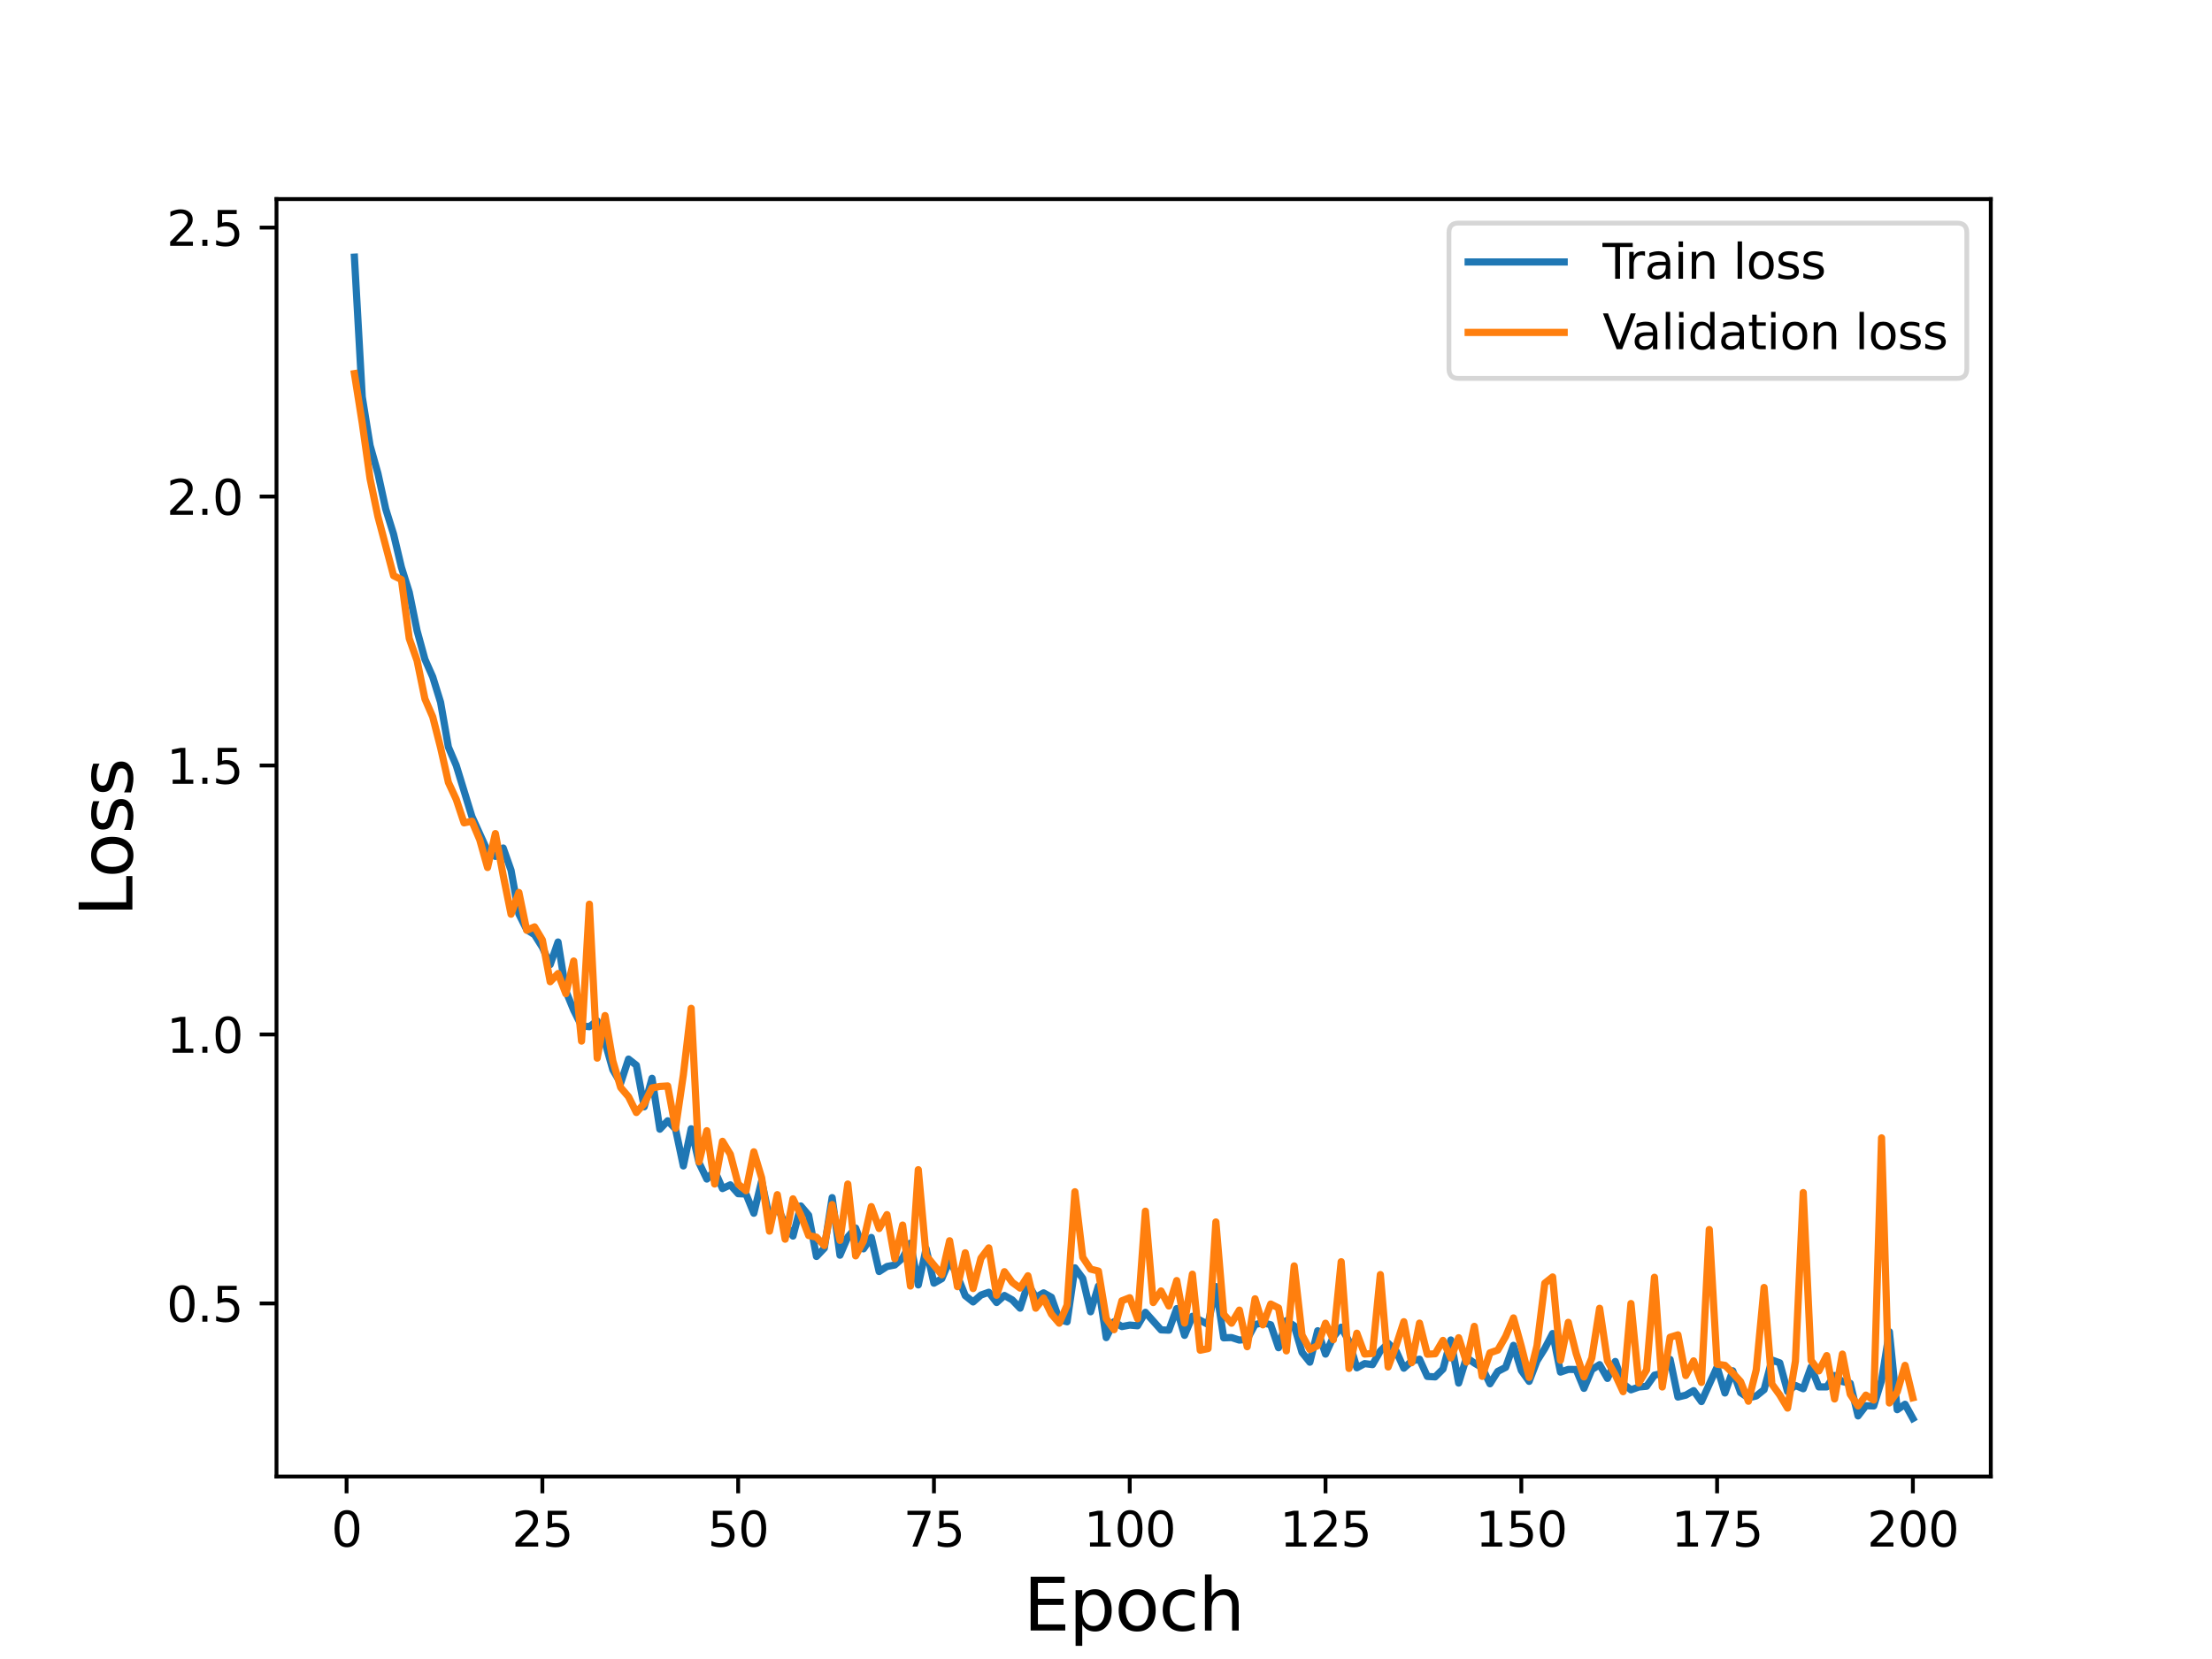 <?xml version="1.0" encoding="utf-8" standalone="no"?>
<!DOCTYPE svg PUBLIC "-//W3C//DTD SVG 1.1//EN"
  "http://www.w3.org/Graphics/SVG/1.1/DTD/svg11.dtd">
<svg height="345.6pt" version="1.1" viewBox="0 0 460.8 345.6" width="460.8pt" xmlns="http://www.w3.org/2000/svg" xmlns:xlink="http://www.w3.org/1999/xlink">
 <defs>
  <style type="text/css">*{stroke-linecap:butt;stroke-linejoin:round;}</style>
 </defs>
 <g id="figure_1">
  <g id="patch_1">
   <path d="M 0 345.6 
L 460.8 345.6 
L 460.8 0 
L 0 0 
z
" style="fill:#ffffff;"/>
  </g>
  <g id="axes_1">
   <g id="patch_2">
    <path d="M 57.6 307.584 
L 414.72 307.584 
L 414.72 41.472 
L 57.6 41.472 
z
" style="fill:#ffffff;"/>
   </g>
   <g id="matplotlib.axis_1">
    <g id="xtick_1">
     <g id="line2d_1">
      <defs>
       <path d="M 0 0 
L 0 3.5 
" id="mda1ef339d3" style="stroke:#000000;stroke-width:0.8;"/>
      </defs>
      <g>
       <use style="stroke:#000000;stroke-width:0.8;" x="72.201" xlink:href="#mda1ef339d3" y="307.584"/>
      </g>
     </g>
     <g id="text_1">
      <!-- 0 -->
      <g transform="translate(69.02 322.182)scale(0.1 -0.1)">
       <defs>
        <path d="M 2034 4250 
Q 1547 4250 1301 3770 
Q 1056 3291 1056 2328 
Q 1056 1369 1301 889 
Q 1547 409 2034 409 
Q 2525 409 2770 889 
Q 3016 1369 3016 2328 
Q 3016 3291 2770 3770 
Q 2525 4250 2034 4250 
z
M 2034 4750 
Q 2819 4750 3233 4129 
Q 3647 3509 3647 2328 
Q 3647 1150 3233 529 
Q 2819 -91 2034 -91 
Q 1250 -91 836 529 
Q 422 1150 422 2328 
Q 422 3509 836 4129 
Q 1250 4750 2034 4750 
z
" id="DejaVuSans-30" transform="scale(0.016)"/>
       </defs>
       <use xlink:href="#DejaVuSans-30"/>
      </g>
     </g>
    </g>
    <g id="xtick_2">
     <g id="line2d_2">
      <g>
       <use style="stroke:#000000;stroke-width:0.8;" x="112.987" xlink:href="#mda1ef339d3" y="307.584"/>
      </g>
     </g>
     <g id="text_2">
      <!-- 25 -->
      <g transform="translate(106.625 322.182)scale(0.1 -0.1)">
       <defs>
        <path d="M 1228 531 
L 3431 531 
L 3431 0 
L 469 0 
L 469 531 
Q 828 903 1448 1529 
Q 2069 2156 2228 2338 
Q 2531 2678 2651 2914 
Q 2772 3150 2772 3378 
Q 2772 3750 2511 3984 
Q 2250 4219 1831 4219 
Q 1534 4219 1204 4116 
Q 875 4013 500 3803 
L 500 4441 
Q 881 4594 1212 4672 
Q 1544 4750 1819 4750 
Q 2544 4750 2975 4387 
Q 3406 4025 3406 3419 
Q 3406 3131 3298 2873 
Q 3191 2616 2906 2266 
Q 2828 2175 2409 1742 
Q 1991 1309 1228 531 
z
" id="DejaVuSans-32" transform="scale(0.016)"/>
        <path d="M 691 4666 
L 3169 4666 
L 3169 4134 
L 1269 4134 
L 1269 2991 
Q 1406 3038 1543 3061 
Q 1681 3084 1819 3084 
Q 2600 3084 3056 2656 
Q 3513 2228 3513 1497 
Q 3513 744 3044 326 
Q 2575 -91 1722 -91 
Q 1428 -91 1123 -41 
Q 819 9 494 109 
L 494 744 
Q 775 591 1075 516 
Q 1375 441 1709 441 
Q 2250 441 2565 725 
Q 2881 1009 2881 1497 
Q 2881 1984 2565 2268 
Q 2250 2553 1709 2553 
Q 1456 2553 1204 2497 
Q 953 2441 691 2322 
L 691 4666 
z
" id="DejaVuSans-35" transform="scale(0.016)"/>
       </defs>
       <use xlink:href="#DejaVuSans-32"/>
       <use x="63.623" xlink:href="#DejaVuSans-35"/>
      </g>
     </g>
    </g>
    <g id="xtick_3">
     <g id="line2d_3">
      <g>
       <use style="stroke:#000000;stroke-width:0.8;" x="153.773" xlink:href="#mda1ef339d3" y="307.584"/>
      </g>
     </g>
     <g id="text_3">
      <!-- 50 -->
      <g transform="translate(147.41 322.182)scale(0.1 -0.1)">
       <use xlink:href="#DejaVuSans-35"/>
       <use x="63.623" xlink:href="#DejaVuSans-30"/>
      </g>
     </g>
    </g>
    <g id="xtick_4">
     <g id="line2d_4">
      <g>
       <use style="stroke:#000000;stroke-width:0.8;" x="194.559" xlink:href="#mda1ef339d3" y="307.584"/>
      </g>
     </g>
     <g id="text_4">
      <!-- 75 -->
      <g transform="translate(188.196 322.182)scale(0.1 -0.1)">
       <defs>
        <path d="M 525 4666 
L 3525 4666 
L 3525 4397 
L 1831 0 
L 1172 0 
L 2766 4134 
L 525 4134 
L 525 4666 
z
" id="DejaVuSans-37" transform="scale(0.016)"/>
       </defs>
       <use xlink:href="#DejaVuSans-37"/>
       <use x="63.623" xlink:href="#DejaVuSans-35"/>
      </g>
     </g>
    </g>
    <g id="xtick_5">
     <g id="line2d_5">
      <g>
       <use style="stroke:#000000;stroke-width:0.8;" x="235.344" xlink:href="#mda1ef339d3" y="307.584"/>
      </g>
     </g>
     <g id="text_5">
      <!-- 100 -->
      <g transform="translate(225.801 322.182)scale(0.1 -0.1)">
       <defs>
        <path d="M 794 531 
L 1825 531 
L 1825 4091 
L 703 3866 
L 703 4441 
L 1819 4666 
L 2450 4666 
L 2450 531 
L 3481 531 
L 3481 0 
L 794 0 
L 794 531 
z
" id="DejaVuSans-31" transform="scale(0.016)"/>
       </defs>
       <use xlink:href="#DejaVuSans-31"/>
       <use x="63.623" xlink:href="#DejaVuSans-30"/>
       <use x="127.246" xlink:href="#DejaVuSans-30"/>
      </g>
     </g>
    </g>
    <g id="xtick_6">
     <g id="line2d_6">
      <g>
       <use style="stroke:#000000;stroke-width:0.8;" x="276.13" xlink:href="#mda1ef339d3" y="307.584"/>
      </g>
     </g>
     <g id="text_6">
      <!-- 125 -->
      <g transform="translate(266.586 322.182)scale(0.1 -0.1)">
       <use xlink:href="#DejaVuSans-31"/>
       <use x="63.623" xlink:href="#DejaVuSans-32"/>
       <use x="127.246" xlink:href="#DejaVuSans-35"/>
      </g>
     </g>
    </g>
    <g id="xtick_7">
     <g id="line2d_7">
      <g>
       <use style="stroke:#000000;stroke-width:0.8;" x="316.916" xlink:href="#mda1ef339d3" y="307.584"/>
      </g>
     </g>
     <g id="text_7">
      <!-- 150 -->
      <g transform="translate(307.372 322.182)scale(0.1 -0.1)">
       <use xlink:href="#DejaVuSans-31"/>
       <use x="63.623" xlink:href="#DejaVuSans-35"/>
       <use x="127.246" xlink:href="#DejaVuSans-30"/>
      </g>
     </g>
    </g>
    <g id="xtick_8">
     <g id="line2d_8">
      <g>
       <use style="stroke:#000000;stroke-width:0.8;" x="357.702" xlink:href="#mda1ef339d3" y="307.584"/>
      </g>
     </g>
     <g id="text_8">
      <!-- 175 -->
      <g transform="translate(348.158 322.182)scale(0.1 -0.1)">
       <use xlink:href="#DejaVuSans-31"/>
       <use x="63.623" xlink:href="#DejaVuSans-37"/>
       <use x="127.246" xlink:href="#DejaVuSans-35"/>
      </g>
     </g>
    </g>
    <g id="xtick_9">
     <g id="line2d_9">
      <g>
       <use style="stroke:#000000;stroke-width:0.8;" x="398.487" xlink:href="#mda1ef339d3" y="307.584"/>
      </g>
     </g>
     <g id="text_9">
      <!-- 200 -->
      <g transform="translate(388.944 322.182)scale(0.1 -0.1)">
       <use xlink:href="#DejaVuSans-32"/>
       <use x="63.623" xlink:href="#DejaVuSans-30"/>
       <use x="127.246" xlink:href="#DejaVuSans-30"/>
      </g>
     </g>
    </g>
    <g id="text_10">
     <!-- Epoch -->
     <g transform="translate(213.194 339.66)scale(0.15 -0.15)">
      <defs>
       <path d="M 628 4666 
L 3578 4666 
L 3578 4134 
L 1259 4134 
L 1259 2753 
L 3481 2753 
L 3481 2222 
L 1259 2222 
L 1259 531 
L 3634 531 
L 3634 0 
L 628 0 
L 628 4666 
z
" id="DejaVuSans-45" transform="scale(0.016)"/>
       <path d="M 1159 525 
L 1159 -1331 
L 581 -1331 
L 581 3500 
L 1159 3500 
L 1159 2969 
Q 1341 3281 1617 3432 
Q 1894 3584 2278 3584 
Q 2916 3584 3314 3078 
Q 3713 2572 3713 1747 
Q 3713 922 3314 415 
Q 2916 -91 2278 -91 
Q 1894 -91 1617 61 
Q 1341 213 1159 525 
z
M 3116 1747 
Q 3116 2381 2855 2742 
Q 2594 3103 2138 3103 
Q 1681 3103 1420 2742 
Q 1159 2381 1159 1747 
Q 1159 1113 1420 752 
Q 1681 391 2138 391 
Q 2594 391 2855 752 
Q 3116 1113 3116 1747 
z
" id="DejaVuSans-70" transform="scale(0.016)"/>
       <path d="M 1959 3097 
Q 1497 3097 1228 2736 
Q 959 2375 959 1747 
Q 959 1119 1226 758 
Q 1494 397 1959 397 
Q 2419 397 2687 759 
Q 2956 1122 2956 1747 
Q 2956 2369 2687 2733 
Q 2419 3097 1959 3097 
z
M 1959 3584 
Q 2709 3584 3137 3096 
Q 3566 2609 3566 1747 
Q 3566 888 3137 398 
Q 2709 -91 1959 -91 
Q 1206 -91 779 398 
Q 353 888 353 1747 
Q 353 2609 779 3096 
Q 1206 3584 1959 3584 
z
" id="DejaVuSans-6f" transform="scale(0.016)"/>
       <path d="M 3122 3366 
L 3122 2828 
Q 2878 2963 2633 3030 
Q 2388 3097 2138 3097 
Q 1578 3097 1268 2742 
Q 959 2388 959 1747 
Q 959 1106 1268 751 
Q 1578 397 2138 397 
Q 2388 397 2633 464 
Q 2878 531 3122 666 
L 3122 134 
Q 2881 22 2623 -34 
Q 2366 -91 2075 -91 
Q 1284 -91 818 406 
Q 353 903 353 1747 
Q 353 2603 823 3093 
Q 1294 3584 2113 3584 
Q 2378 3584 2631 3529 
Q 2884 3475 3122 3366 
z
" id="DejaVuSans-63" transform="scale(0.016)"/>
       <path d="M 3513 2113 
L 3513 0 
L 2938 0 
L 2938 2094 
Q 2938 2591 2744 2837 
Q 2550 3084 2163 3084 
Q 1697 3084 1428 2787 
Q 1159 2491 1159 1978 
L 1159 0 
L 581 0 
L 581 4863 
L 1159 4863 
L 1159 2956 
Q 1366 3272 1645 3428 
Q 1925 3584 2291 3584 
Q 2894 3584 3203 3211 
Q 3513 2838 3513 2113 
z
" id="DejaVuSans-68" transform="scale(0.016)"/>
      </defs>
      <use xlink:href="#DejaVuSans-45"/>
      <use x="63.184" xlink:href="#DejaVuSans-70"/>
      <use x="126.66" xlink:href="#DejaVuSans-6f"/>
      <use x="187.842" xlink:href="#DejaVuSans-63"/>
      <use x="242.822" xlink:href="#DejaVuSans-68"/>
     </g>
    </g>
   </g>
   <g id="matplotlib.axis_2">
    <g id="ytick_1">
     <g id="line2d_10">
      <defs>
       <path d="M 0 0 
L -3.5 0 
" id="mc2e9c7b83f" style="stroke:#000000;stroke-width:0.8;"/>
      </defs>
      <g>
       <use style="stroke:#000000;stroke-width:0.8;" x="57.6" xlink:href="#mc2e9c7b83f" y="271.53"/>
      </g>
     </g>
     <g id="text_11">
      <!-- 0.5 -->
      <g transform="translate(34.697 275.329)scale(0.1 -0.1)">
       <defs>
        <path d="M 684 794 
L 1344 794 
L 1344 0 
L 684 0 
L 684 794 
z
" id="DejaVuSans-2e" transform="scale(0.016)"/>
       </defs>
       <use xlink:href="#DejaVuSans-30"/>
       <use x="63.623" xlink:href="#DejaVuSans-2e"/>
       <use x="95.41" xlink:href="#DejaVuSans-35"/>
      </g>
     </g>
    </g>
    <g id="ytick_2">
     <g id="line2d_11">
      <g>
       <use style="stroke:#000000;stroke-width:0.8;" x="57.6" xlink:href="#mc2e9c7b83f" y="215.5"/>
      </g>
     </g>
     <g id="text_12">
      <!-- 1.0 -->
      <g transform="translate(34.697 219.299)scale(0.1 -0.1)">
       <use xlink:href="#DejaVuSans-31"/>
       <use x="63.623" xlink:href="#DejaVuSans-2e"/>
       <use x="95.41" xlink:href="#DejaVuSans-30"/>
      </g>
     </g>
    </g>
    <g id="ytick_3">
     <g id="line2d_12">
      <g>
       <use style="stroke:#000000;stroke-width:0.8;" x="57.6" xlink:href="#mc2e9c7b83f" y="159.47"/>
      </g>
     </g>
     <g id="text_13">
      <!-- 1.5 -->
      <g transform="translate(34.697 163.27)scale(0.1 -0.1)">
       <use xlink:href="#DejaVuSans-31"/>
       <use x="63.623" xlink:href="#DejaVuSans-2e"/>
       <use x="95.41" xlink:href="#DejaVuSans-35"/>
      </g>
     </g>
    </g>
    <g id="ytick_4">
     <g id="line2d_13">
      <g>
       <use style="stroke:#000000;stroke-width:0.8;" x="57.6" xlink:href="#mc2e9c7b83f" y="103.441"/>
      </g>
     </g>
     <g id="text_14">
      <!-- 2.0 -->
      <g transform="translate(34.697 107.24)scale(0.1 -0.1)">
       <use xlink:href="#DejaVuSans-32"/>
       <use x="63.623" xlink:href="#DejaVuSans-2e"/>
       <use x="95.41" xlink:href="#DejaVuSans-30"/>
      </g>
     </g>
    </g>
    <g id="ytick_5">
     <g id="line2d_14">
      <g>
       <use style="stroke:#000000;stroke-width:0.8;" x="57.6" xlink:href="#mc2e9c7b83f" y="47.411"/>
      </g>
     </g>
     <g id="text_15">
      <!-- 2.5 -->
      <g transform="translate(34.697 51.21)scale(0.1 -0.1)">
       <use xlink:href="#DejaVuSans-32"/>
       <use x="63.623" xlink:href="#DejaVuSans-2e"/>
       <use x="95.41" xlink:href="#DejaVuSans-35"/>
      </g>
     </g>
    </g>
    <g id="text_16">
     <!-- Loss -->
     <g transform="translate(27.577 190.979)rotate(-90)scale(0.15 -0.15)">
      <defs>
       <path d="M 628 4666 
L 1259 4666 
L 1259 531 
L 3531 531 
L 3531 0 
L 628 0 
L 628 4666 
z
" id="DejaVuSans-4c" transform="scale(0.016)"/>
       <path d="M 2834 3397 
L 2834 2853 
Q 2591 2978 2328 3040 
Q 2066 3103 1784 3103 
Q 1356 3103 1142 2972 
Q 928 2841 928 2578 
Q 928 2378 1081 2264 
Q 1234 2150 1697 2047 
L 1894 2003 
Q 2506 1872 2764 1633 
Q 3022 1394 3022 966 
Q 3022 478 2636 193 
Q 2250 -91 1575 -91 
Q 1294 -91 989 -36 
Q 684 19 347 128 
L 347 722 
Q 666 556 975 473 
Q 1284 391 1588 391 
Q 1994 391 2212 530 
Q 2431 669 2431 922 
Q 2431 1156 2273 1281 
Q 2116 1406 1581 1522 
L 1381 1569 
Q 847 1681 609 1914 
Q 372 2147 372 2553 
Q 372 3047 722 3315 
Q 1072 3584 1716 3584 
Q 2034 3584 2315 3537 
Q 2597 3491 2834 3397 
z
" id="DejaVuSans-73" transform="scale(0.016)"/>
      </defs>
      <use xlink:href="#DejaVuSans-4c"/>
      <use x="53.963" xlink:href="#DejaVuSans-6f"/>
      <use x="115.145" xlink:href="#DejaVuSans-73"/>
      <use x="167.244" xlink:href="#DejaVuSans-73"/>
     </g>
    </g>
   </g>
   <g id="line2d_15">
    <path clip-path="url(#p1308ce002e)" d="M 73.833 53.568 
L 75.464 82.688 
L 77.096 92.815 
L 78.727 98.612 
L 80.358 106.053 
L 81.99 111.281 
L 83.621 118.173 
L 85.253 123.378 
L 86.884 131.386 
L 88.516 137.342 
L 90.147 141.021 
L 91.778 146.286 
L 93.41 155.636 
L 95.041 159.446 
L 98.304 170.094 
L 101.567 177.303 
L 103.198 178.402 
L 104.83 176.661 
L 106.461 181.289 
L 108.093 190.398 
L 109.724 193.664 
L 111.356 194.728 
L 112.987 197.327 
L 114.618 200.949 
L 116.25 196.237 
L 117.881 206.456 
L 119.513 210.451 
L 121.144 213.704 
L 122.776 213.876 
L 124.407 212.681 
L 126.038 217.098 
L 127.67 222.871 
L 129.301 225.624 
L 130.933 220.63 
L 132.564 221.908 
L 134.196 230.566 
L 135.827 224.633 
L 137.458 235.229 
L 139.09 233.484 
L 140.721 235.171 
L 142.353 242.887 
L 143.984 235.146 
L 145.616 242.219 
L 147.247 245.619 
L 148.879 243.889 
L 150.51 247.602 
L 152.141 246.827 
L 153.773 248.67 
L 155.404 248.736 
L 157.036 252.741 
L 158.667 246.021 
L 160.299 253.791 
L 161.93 251.463 
L 163.561 255.018 
L 165.193 257.497 
L 166.824 251.227 
L 168.456 253.16 
L 170.087 261.745 
L 171.719 260.026 
L 173.35 249.486 
L 174.981 261.483 
L 176.613 257.681 
L 178.244 255.825 
L 179.876 260.162 
L 181.507 257.781 
L 183.139 264.888 
L 184.77 263.836 
L 186.401 263.52 
L 188.033 262.07 
L 189.664 258.975 
L 191.296 267.672 
L 192.927 260.115 
L 194.559 267.309 
L 196.19 266.377 
L 197.821 262.519 
L 199.453 265.833 
L 201.084 269.918 
L 202.716 271.219 
L 204.347 269.78 
L 205.979 269.2 
L 207.61 271.335 
L 209.241 269.87 
L 210.873 270.794 
L 212.504 272.516 
L 214.136 267.477 
L 215.767 270.248 
L 217.399 269.325 
L 219.03 270.241 
L 220.661 274.89 
L 222.293 275.349 
L 223.924 264.115 
L 225.556 266.314 
L 227.187 273.267 
L 228.819 267.904 
L 230.45 278.647 
L 232.081 275.347 
L 233.713 276.349 
L 235.344 276.036 
L 236.976 276.178 
L 238.607 273.382 
L 241.87 277.037 
L 243.501 277.102 
L 245.133 272.604 
L 246.764 278.176 
L 248.396 274.205 
L 251.659 275.897 
L 253.29 268.014 
L 254.921 278.696 
L 256.553 278.635 
L 258.184 279.17 
L 259.816 278.966 
L 261.447 275.923 
L 263.079 275.56 
L 264.71 275.967 
L 266.341 280.756 
L 267.973 275.116 
L 269.604 276.189 
L 271.236 281.736 
L 272.867 283.77 
L 274.499 277.219 
L 276.13 282.085 
L 277.761 278.508 
L 279.393 276.485 
L 281.024 279.418 
L 282.656 284.94 
L 284.287 284.061 
L 285.919 284.275 
L 287.55 281.431 
L 289.181 279.841 
L 290.813 281.383 
L 292.444 285.02 
L 294.076 283.545 
L 295.707 283.147 
L 297.339 286.737 
L 298.97 286.829 
L 300.601 285.202 
L 302.233 279.144 
L 303.864 288.117 
L 305.496 282.791 
L 307.127 283.943 
L 308.759 284.907 
L 310.39 288.268 
L 312.021 285.687 
L 313.653 284.851 
L 315.284 280.264 
L 316.916 285.49 
L 318.547 287.762 
L 320.179 283.508 
L 321.81 280.907 
L 323.441 277.8 
L 325.073 285.836 
L 326.704 285.278 
L 328.336 285.29 
L 329.967 289.22 
L 331.599 285.319 
L 333.23 284.28 
L 334.862 287.151 
L 336.493 283.617 
L 338.124 288.258 
L 339.756 289.528 
L 341.387 288.94 
L 343.019 288.78 
L 344.65 286.468 
L 346.282 286.1 
L 347.913 283.194 
L 349.544 291.03 
L 351.176 290.639 
L 352.807 289.694 
L 354.439 291.976 
L 357.702 284.778 
L 359.333 290.186 
L 360.964 285.568 
L 362.596 290.112 
L 364.227 291.206 
L 365.859 290.804 
L 367.49 289.496 
L 369.122 283.311 
L 370.753 283.903 
L 372.384 289.89 
L 374.016 288.615 
L 375.647 289.305 
L 377.279 284.773 
L 378.91 288.921 
L 380.542 288.909 
L 382.173 286.545 
L 383.804 287.806 
L 385.436 288.17 
L 387.067 294.959 
L 388.699 292.836 
L 390.33 292.886 
L 391.962 287.573 
L 393.593 277.424 
L 395.224 293.662 
L 396.856 292.537 
L 398.487 295.488 
L 398.487 295.488 
" style="fill:none;stroke:#1f77b4;stroke-linecap:square;stroke-width:1.5;"/>
   </g>
   <g id="line2d_16">
    <path clip-path="url(#p1308ce002e)" d="M 73.833 77.833 
L 75.464 88.149 
L 77.096 99.749 
L 78.727 107.603 
L 81.99 119.932 
L 83.621 120.737 
L 85.253 133.005 
L 86.884 137.62 
L 88.516 145.575 
L 90.147 149.347 
L 91.778 155.733 
L 93.41 162.997 
L 95.041 166.52 
L 96.673 171.419 
L 98.304 171.076 
L 99.936 174.927 
L 101.567 180.722 
L 103.198 173.647 
L 104.83 182.383 
L 106.461 190.444 
L 108.093 185.917 
L 109.724 193.79 
L 111.356 193.082 
L 112.987 195.817 
L 114.618 204.509 
L 116.25 202.804 
L 117.881 207.011 
L 119.513 200.198 
L 121.144 216.881 
L 122.776 188.357 
L 124.407 220.43 
L 126.038 211.562 
L 127.67 221.034 
L 129.301 226.559 
L 130.933 228.47 
L 132.564 231.756 
L 134.196 229.92 
L 135.827 226.631 
L 137.458 226.328 
L 139.09 226.224 
L 140.721 235.046 
L 142.353 223.911 
L 143.984 210.055 
L 145.616 242.048 
L 147.247 235.551 
L 148.879 246.653 
L 150.51 237.76 
L 152.141 240.456 
L 153.773 246.662 
L 155.404 248.046 
L 157.036 239.948 
L 158.667 245.366 
L 160.299 256.471 
L 161.93 248.871 
L 163.561 258.148 
L 165.193 249.74 
L 166.824 253.096 
L 168.456 257.377 
L 170.087 257.724 
L 171.719 259.477 
L 173.35 250.935 
L 174.981 258.399 
L 176.613 246.658 
L 178.244 261.626 
L 179.876 258.563 
L 181.507 251.358 
L 183.139 255.926 
L 184.77 253.029 
L 186.401 262.222 
L 188.033 255.202 
L 189.664 267.905 
L 191.296 243.672 
L 192.927 261.561 
L 196.19 265.557 
L 197.821 258.469 
L 199.453 268.038 
L 201.084 260.978 
L 202.716 268.429 
L 204.347 262.113 
L 205.979 259.956 
L 207.61 269.824 
L 209.241 264.914 
L 210.873 267.139 
L 212.504 268.336 
L 214.136 265.767 
L 215.767 272.521 
L 217.399 270.409 
L 219.03 273.749 
L 220.661 275.645 
L 222.293 271.884 
L 223.924 248.266 
L 225.556 261.916 
L 227.187 264.376 
L 228.819 264.787 
L 230.45 274.691 
L 232.081 276.997 
L 233.713 270.974 
L 235.344 270.34 
L 236.976 274.713 
L 238.607 252.313 
L 240.239 271.346 
L 241.87 268.935 
L 243.501 272.062 
L 245.133 266.767 
L 246.764 275.617 
L 248.396 265.436 
L 250.027 281.276 
L 251.659 280.935 
L 253.29 254.556 
L 254.921 273.796 
L 256.553 275.653 
L 258.184 272.92 
L 259.816 280.545 
L 261.447 270.564 
L 263.079 275.993 
L 264.71 271.654 
L 266.341 272.471 
L 267.973 281.417 
L 269.604 263.712 
L 271.236 278.122 
L 272.867 281.13 
L 274.499 280.321 
L 276.13 275.652 
L 277.761 279.094 
L 279.393 262.841 
L 281.024 285.078 
L 282.656 277.731 
L 284.287 282.075 
L 285.919 281.955 
L 287.55 265.521 
L 289.181 284.771 
L 290.813 280.376 
L 292.444 275.336 
L 294.076 283.879 
L 295.707 275.627 
L 297.339 282.114 
L 298.97 282.017 
L 300.601 279.231 
L 302.233 282.89 
L 303.864 278.674 
L 305.496 283.747 
L 307.127 276.304 
L 308.759 286.718 
L 310.39 281.815 
L 312.021 281.247 
L 313.653 278.414 
L 315.284 274.545 
L 316.916 280.469 
L 318.547 286.936 
L 320.179 280.363 
L 321.81 267.313 
L 323.441 266.012 
L 325.073 283.377 
L 326.704 275.466 
L 328.336 281.936 
L 329.967 286.831 
L 331.599 282.918 
L 333.23 272.541 
L 334.862 283.493 
L 336.493 286.393 
L 338.124 289.914 
L 339.756 271.553 
L 341.387 288.133 
L 343.019 285.371 
L 344.65 266.076 
L 346.282 288.934 
L 347.913 278.573 
L 349.544 278.075 
L 351.176 286.552 
L 352.807 283.497 
L 354.439 287.991 
L 356.07 256.137 
L 357.702 284.183 
L 359.333 284.424 
L 360.964 286.034 
L 362.596 287.807 
L 364.227 291.904 
L 365.859 285.352 
L 367.49 268.206 
L 369.122 288.339 
L 370.753 290.593 
L 372.384 293.334 
L 374.016 283.571 
L 375.647 248.433 
L 377.279 283.393 
L 378.91 285.582 
L 380.542 282.394 
L 382.173 291.43 
L 383.804 282.082 
L 385.436 290.444 
L 387.067 292.878 
L 388.699 290.63 
L 390.33 291.658 
L 391.962 237.038 
L 393.593 292.261 
L 395.224 289.959 
L 396.856 284.431 
L 398.487 291.175 
L 398.487 291.175 
" style="fill:none;stroke:#ff7f0e;stroke-linecap:square;stroke-width:1.5;"/>
   </g>
   <g id="patch_3">
    <path d="M 57.6 307.584 
L 57.6 41.472 
" style="fill:none;stroke:#000000;stroke-linecap:square;stroke-linejoin:miter;stroke-width:0.8;"/>
   </g>
   <g id="patch_4">
    <path d="M 414.72 307.584 
L 414.72 41.472 
" style="fill:none;stroke:#000000;stroke-linecap:square;stroke-linejoin:miter;stroke-width:0.8;"/>
   </g>
   <g id="patch_5">
    <path d="M 57.6 307.584 
L 414.72 307.584 
" style="fill:none;stroke:#000000;stroke-linecap:square;stroke-linejoin:miter;stroke-width:0.8;"/>
   </g>
   <g id="patch_6">
    <path d="M 57.6 41.472 
L 414.72 41.472 
" style="fill:none;stroke:#000000;stroke-linecap:square;stroke-linejoin:miter;stroke-width:0.8;"/>
   </g>
   <g id="legend_1">
    <g id="patch_7">
     <path d="M 303.845 78.828 
L 407.72 78.828 
Q 409.72 78.828 409.72 76.828 
L 409.72 48.472 
Q 409.72 46.472 407.72 46.472 
L 303.845 46.472 
Q 301.845 46.472 301.845 48.472 
L 301.845 76.828 
Q 301.845 78.828 303.845 78.828 
z
" style="fill:#ffffff;opacity:0.8;stroke:#cccccc;stroke-linejoin:miter;"/>
    </g>
    <g id="line2d_17">
     <path d="M 305.845 54.57 
L 325.845 54.57 
" style="fill:none;stroke:#1f77b4;stroke-linecap:square;stroke-width:1.5;"/>
    </g>
    <g id="line2d_18"/>
    <g id="text_17">
     <!-- Train loss -->
     <g transform="translate(333.845 58.07)scale(0.1 -0.1)">
      <defs>
       <path d="M -19 4666 
L 3928 4666 
L 3928 4134 
L 2272 4134 
L 2272 0 
L 1638 0 
L 1638 4134 
L -19 4134 
L -19 4666 
z
" id="DejaVuSans-54" transform="scale(0.016)"/>
       <path d="M 2631 2963 
Q 2534 3019 2420 3045 
Q 2306 3072 2169 3072 
Q 1681 3072 1420 2755 
Q 1159 2438 1159 1844 
L 1159 0 
L 581 0 
L 581 3500 
L 1159 3500 
L 1159 2956 
Q 1341 3275 1631 3429 
Q 1922 3584 2338 3584 
Q 2397 3584 2469 3576 
Q 2541 3569 2628 3553 
L 2631 2963 
z
" id="DejaVuSans-72" transform="scale(0.016)"/>
       <path d="M 2194 1759 
Q 1497 1759 1228 1600 
Q 959 1441 959 1056 
Q 959 750 1161 570 
Q 1363 391 1709 391 
Q 2188 391 2477 730 
Q 2766 1069 2766 1631 
L 2766 1759 
L 2194 1759 
z
M 3341 1997 
L 3341 0 
L 2766 0 
L 2766 531 
Q 2569 213 2275 61 
Q 1981 -91 1556 -91 
Q 1019 -91 701 211 
Q 384 513 384 1019 
Q 384 1609 779 1909 
Q 1175 2209 1959 2209 
L 2766 2209 
L 2766 2266 
Q 2766 2663 2505 2880 
Q 2244 3097 1772 3097 
Q 1472 3097 1187 3025 
Q 903 2953 641 2809 
L 641 3341 
Q 956 3463 1253 3523 
Q 1550 3584 1831 3584 
Q 2591 3584 2966 3190 
Q 3341 2797 3341 1997 
z
" id="DejaVuSans-61" transform="scale(0.016)"/>
       <path d="M 603 3500 
L 1178 3500 
L 1178 0 
L 603 0 
L 603 3500 
z
M 603 4863 
L 1178 4863 
L 1178 4134 
L 603 4134 
L 603 4863 
z
" id="DejaVuSans-69" transform="scale(0.016)"/>
       <path d="M 3513 2113 
L 3513 0 
L 2938 0 
L 2938 2094 
Q 2938 2591 2744 2837 
Q 2550 3084 2163 3084 
Q 1697 3084 1428 2787 
Q 1159 2491 1159 1978 
L 1159 0 
L 581 0 
L 581 3500 
L 1159 3500 
L 1159 2956 
Q 1366 3272 1645 3428 
Q 1925 3584 2291 3584 
Q 2894 3584 3203 3211 
Q 3513 2838 3513 2113 
z
" id="DejaVuSans-6e" transform="scale(0.016)"/>
       <path id="DejaVuSans-20" transform="scale(0.016)"/>
       <path d="M 603 4863 
L 1178 4863 
L 1178 0 
L 603 0 
L 603 4863 
z
" id="DejaVuSans-6c" transform="scale(0.016)"/>
      </defs>
      <use xlink:href="#DejaVuSans-54"/>
      <use x="46.334" xlink:href="#DejaVuSans-72"/>
      <use x="87.447" xlink:href="#DejaVuSans-61"/>
      <use x="148.727" xlink:href="#DejaVuSans-69"/>
      <use x="176.51" xlink:href="#DejaVuSans-6e"/>
      <use x="239.889" xlink:href="#DejaVuSans-20"/>
      <use x="271.676" xlink:href="#DejaVuSans-6c"/>
      <use x="299.459" xlink:href="#DejaVuSans-6f"/>
      <use x="360.641" xlink:href="#DejaVuSans-73"/>
      <use x="412.74" xlink:href="#DejaVuSans-73"/>
     </g>
    </g>
    <g id="line2d_19">
     <path d="M 305.845 69.249 
L 325.845 69.249 
" style="fill:none;stroke:#ff7f0e;stroke-linecap:square;stroke-width:1.5;"/>
    </g>
    <g id="line2d_20"/>
    <g id="text_18">
     <!-- Validation loss -->
     <g transform="translate(333.845 72.749)scale(0.1 -0.1)">
      <defs>
       <path d="M 1831 0 
L 50 4666 
L 709 4666 
L 2188 738 
L 3669 4666 
L 4325 4666 
L 2547 0 
L 1831 0 
z
" id="DejaVuSans-56" transform="scale(0.016)"/>
       <path d="M 2906 2969 
L 2906 4863 
L 3481 4863 
L 3481 0 
L 2906 0 
L 2906 525 
Q 2725 213 2448 61 
Q 2172 -91 1784 -91 
Q 1150 -91 751 415 
Q 353 922 353 1747 
Q 353 2572 751 3078 
Q 1150 3584 1784 3584 
Q 2172 3584 2448 3432 
Q 2725 3281 2906 2969 
z
M 947 1747 
Q 947 1113 1208 752 
Q 1469 391 1925 391 
Q 2381 391 2643 752 
Q 2906 1113 2906 1747 
Q 2906 2381 2643 2742 
Q 2381 3103 1925 3103 
Q 1469 3103 1208 2742 
Q 947 2381 947 1747 
z
" id="DejaVuSans-64" transform="scale(0.016)"/>
       <path d="M 1172 4494 
L 1172 3500 
L 2356 3500 
L 2356 3053 
L 1172 3053 
L 1172 1153 
Q 1172 725 1289 603 
Q 1406 481 1766 481 
L 2356 481 
L 2356 0 
L 1766 0 
Q 1100 0 847 248 
Q 594 497 594 1153 
L 594 3053 
L 172 3053 
L 172 3500 
L 594 3500 
L 594 4494 
L 1172 4494 
z
" id="DejaVuSans-74" transform="scale(0.016)"/>
      </defs>
      <use xlink:href="#DejaVuSans-56"/>
      <use x="60.658" xlink:href="#DejaVuSans-61"/>
      <use x="121.938" xlink:href="#DejaVuSans-6c"/>
      <use x="149.721" xlink:href="#DejaVuSans-69"/>
      <use x="177.504" xlink:href="#DejaVuSans-64"/>
      <use x="240.98" xlink:href="#DejaVuSans-61"/>
      <use x="302.26" xlink:href="#DejaVuSans-74"/>
      <use x="341.469" xlink:href="#DejaVuSans-69"/>
      <use x="369.252" xlink:href="#DejaVuSans-6f"/>
      <use x="430.434" xlink:href="#DejaVuSans-6e"/>
      <use x="493.812" xlink:href="#DejaVuSans-20"/>
      <use x="525.6" xlink:href="#DejaVuSans-6c"/>
      <use x="553.383" xlink:href="#DejaVuSans-6f"/>
      <use x="614.564" xlink:href="#DejaVuSans-73"/>
      <use x="666.664" xlink:href="#DejaVuSans-73"/>
     </g>
    </g>
   </g>
  </g>
 </g>
 <defs>
  <clipPath id="p1308ce002e">
   <rect height="266.112" width="357.12" x="57.6" y="41.472"/>
  </clipPath>
 </defs>
</svg>
